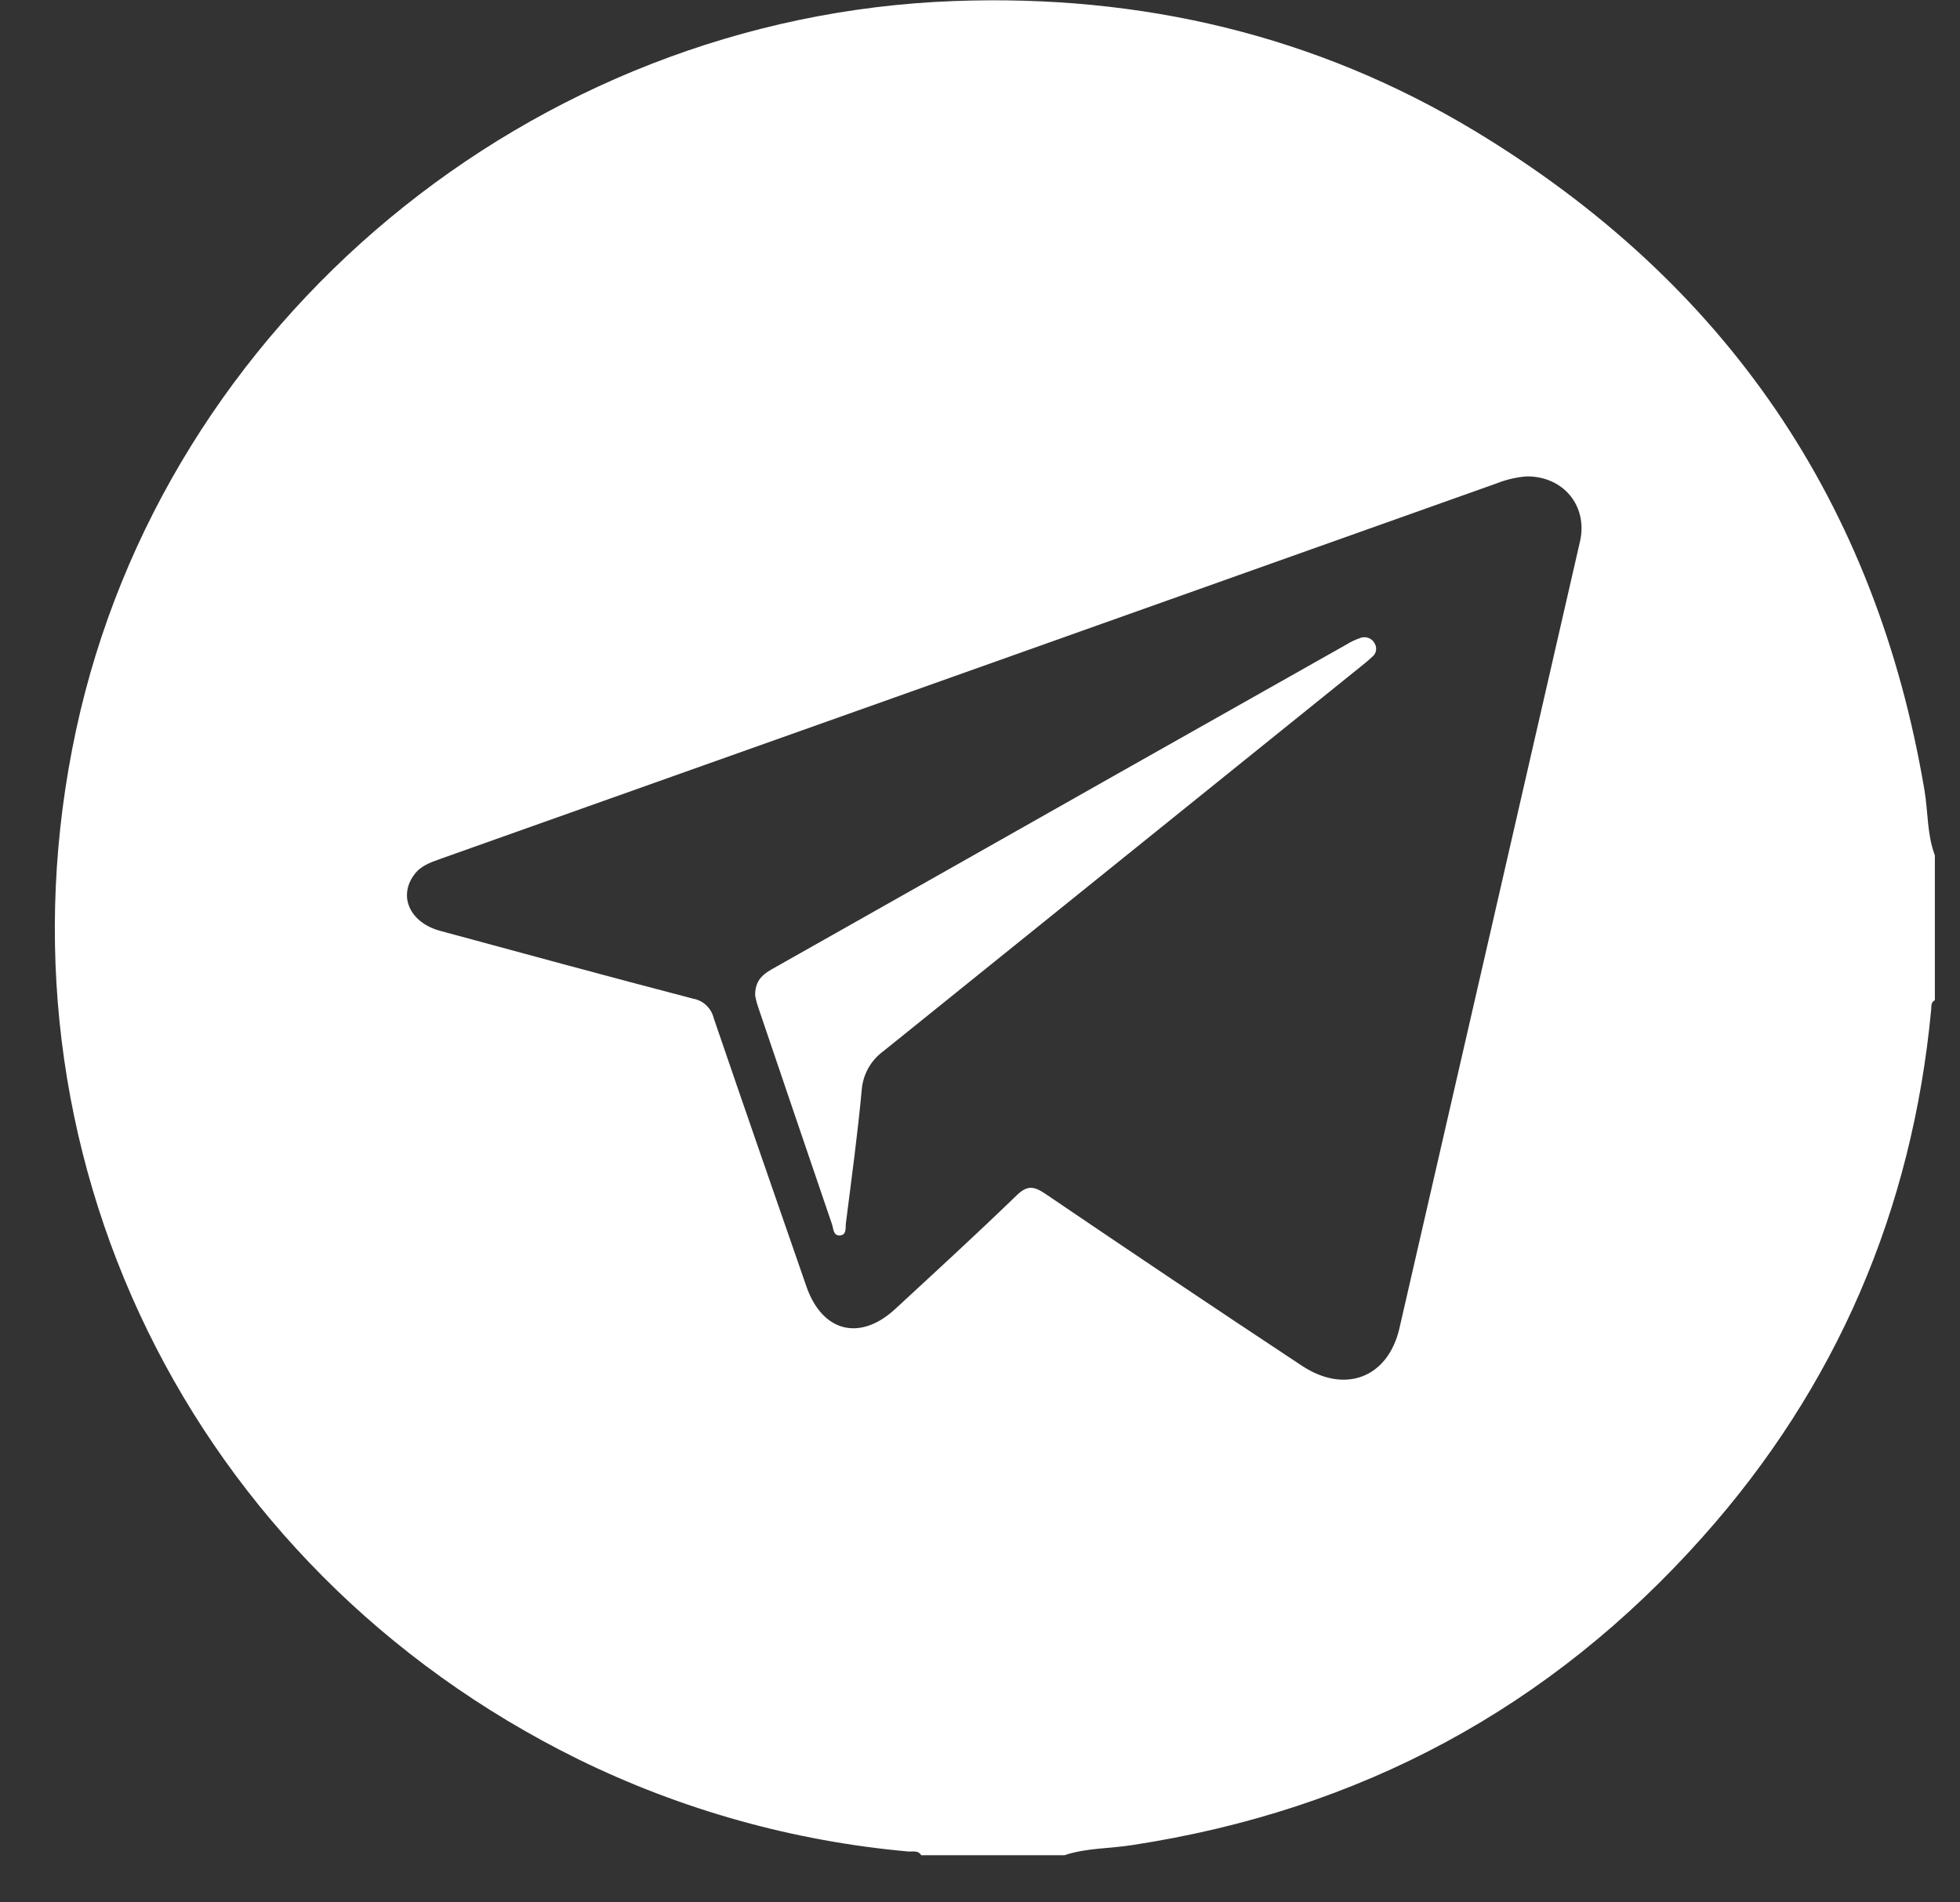 <svg width="34" height="33" viewBox="0 0 34 33" fill="none" xmlns="http://www.w3.org/2000/svg">
<rect x="0" y="0" width="34" height="33" fill="#333333" stroke="none"/>
<path d="M18.465 32.182H15.98C15.925 32.09 15.829 32.125 15.75 32.117C13.759 31.938 11.82 31.395 10.03 30.517C3.282 27.191 -0.248 19.951 1.32 12.663C2.843 5.584 9.223 0.285 16.552 0.018C19.788 -0.101 22.82 0.606 25.582 2.271C29.941 4.903 32.542 8.716 33.384 13.71C33.447 14.085 33.427 14.473 33.564 14.838V17.351C33.491 17.386 33.506 17.454 33.5 17.514C33.172 20.987 31.863 24.055 29.529 26.669C26.895 29.623 23.6 31.402 19.642 32.006C19.25 32.069 18.847 32.054 18.465 32.182ZM26.485 8.264C26.305 8.277 26.129 8.319 25.962 8.385L15.527 12.096L7.633 14.901C7.462 14.962 7.292 15.022 7.182 15.177C6.906 15.555 7.114 16.006 7.635 16.147C9.095 16.543 10.556 16.941 12.02 17.323C12.107 17.338 12.187 17.378 12.251 17.438C12.314 17.498 12.36 17.574 12.38 17.659C12.911 19.213 13.451 20.766 13.989 22.317C14.264 23.107 14.917 23.273 15.53 22.706C16.235 22.055 16.943 21.406 17.632 20.739C17.816 20.56 17.929 20.571 18.131 20.707C19.607 21.709 21.089 22.703 22.579 23.688C23.329 24.187 24.078 23.901 24.276 23.04C25.321 18.493 26.365 13.945 27.407 9.398C27.55 8.783 27.125 8.26 26.485 8.264Z" fill="white"/>
<path d="M13.1 17.275C13.092 16.976 13.27 16.88 13.449 16.779C15.454 15.647 17.458 14.514 19.462 13.379L23.352 11.183C23.432 11.133 23.518 11.093 23.607 11.063C23.654 11.048 23.704 11.051 23.748 11.07C23.793 11.089 23.829 11.124 23.849 11.167C23.87 11.204 23.877 11.247 23.869 11.289C23.86 11.331 23.837 11.368 23.803 11.394C23.743 11.452 23.676 11.505 23.611 11.558C20.851 13.783 18.091 16.007 15.33 18.23C15.22 18.309 15.129 18.411 15.063 18.528C14.997 18.646 14.958 18.776 14.948 18.91C14.877 19.68 14.771 20.448 14.674 21.216C14.664 21.29 14.689 21.41 14.589 21.428C14.452 21.452 14.46 21.316 14.432 21.235C14.003 19.977 13.575 18.72 13.149 17.462C13.121 17.383 13.107 17.301 13.1 17.275Z" fill="white"/>
</svg>
